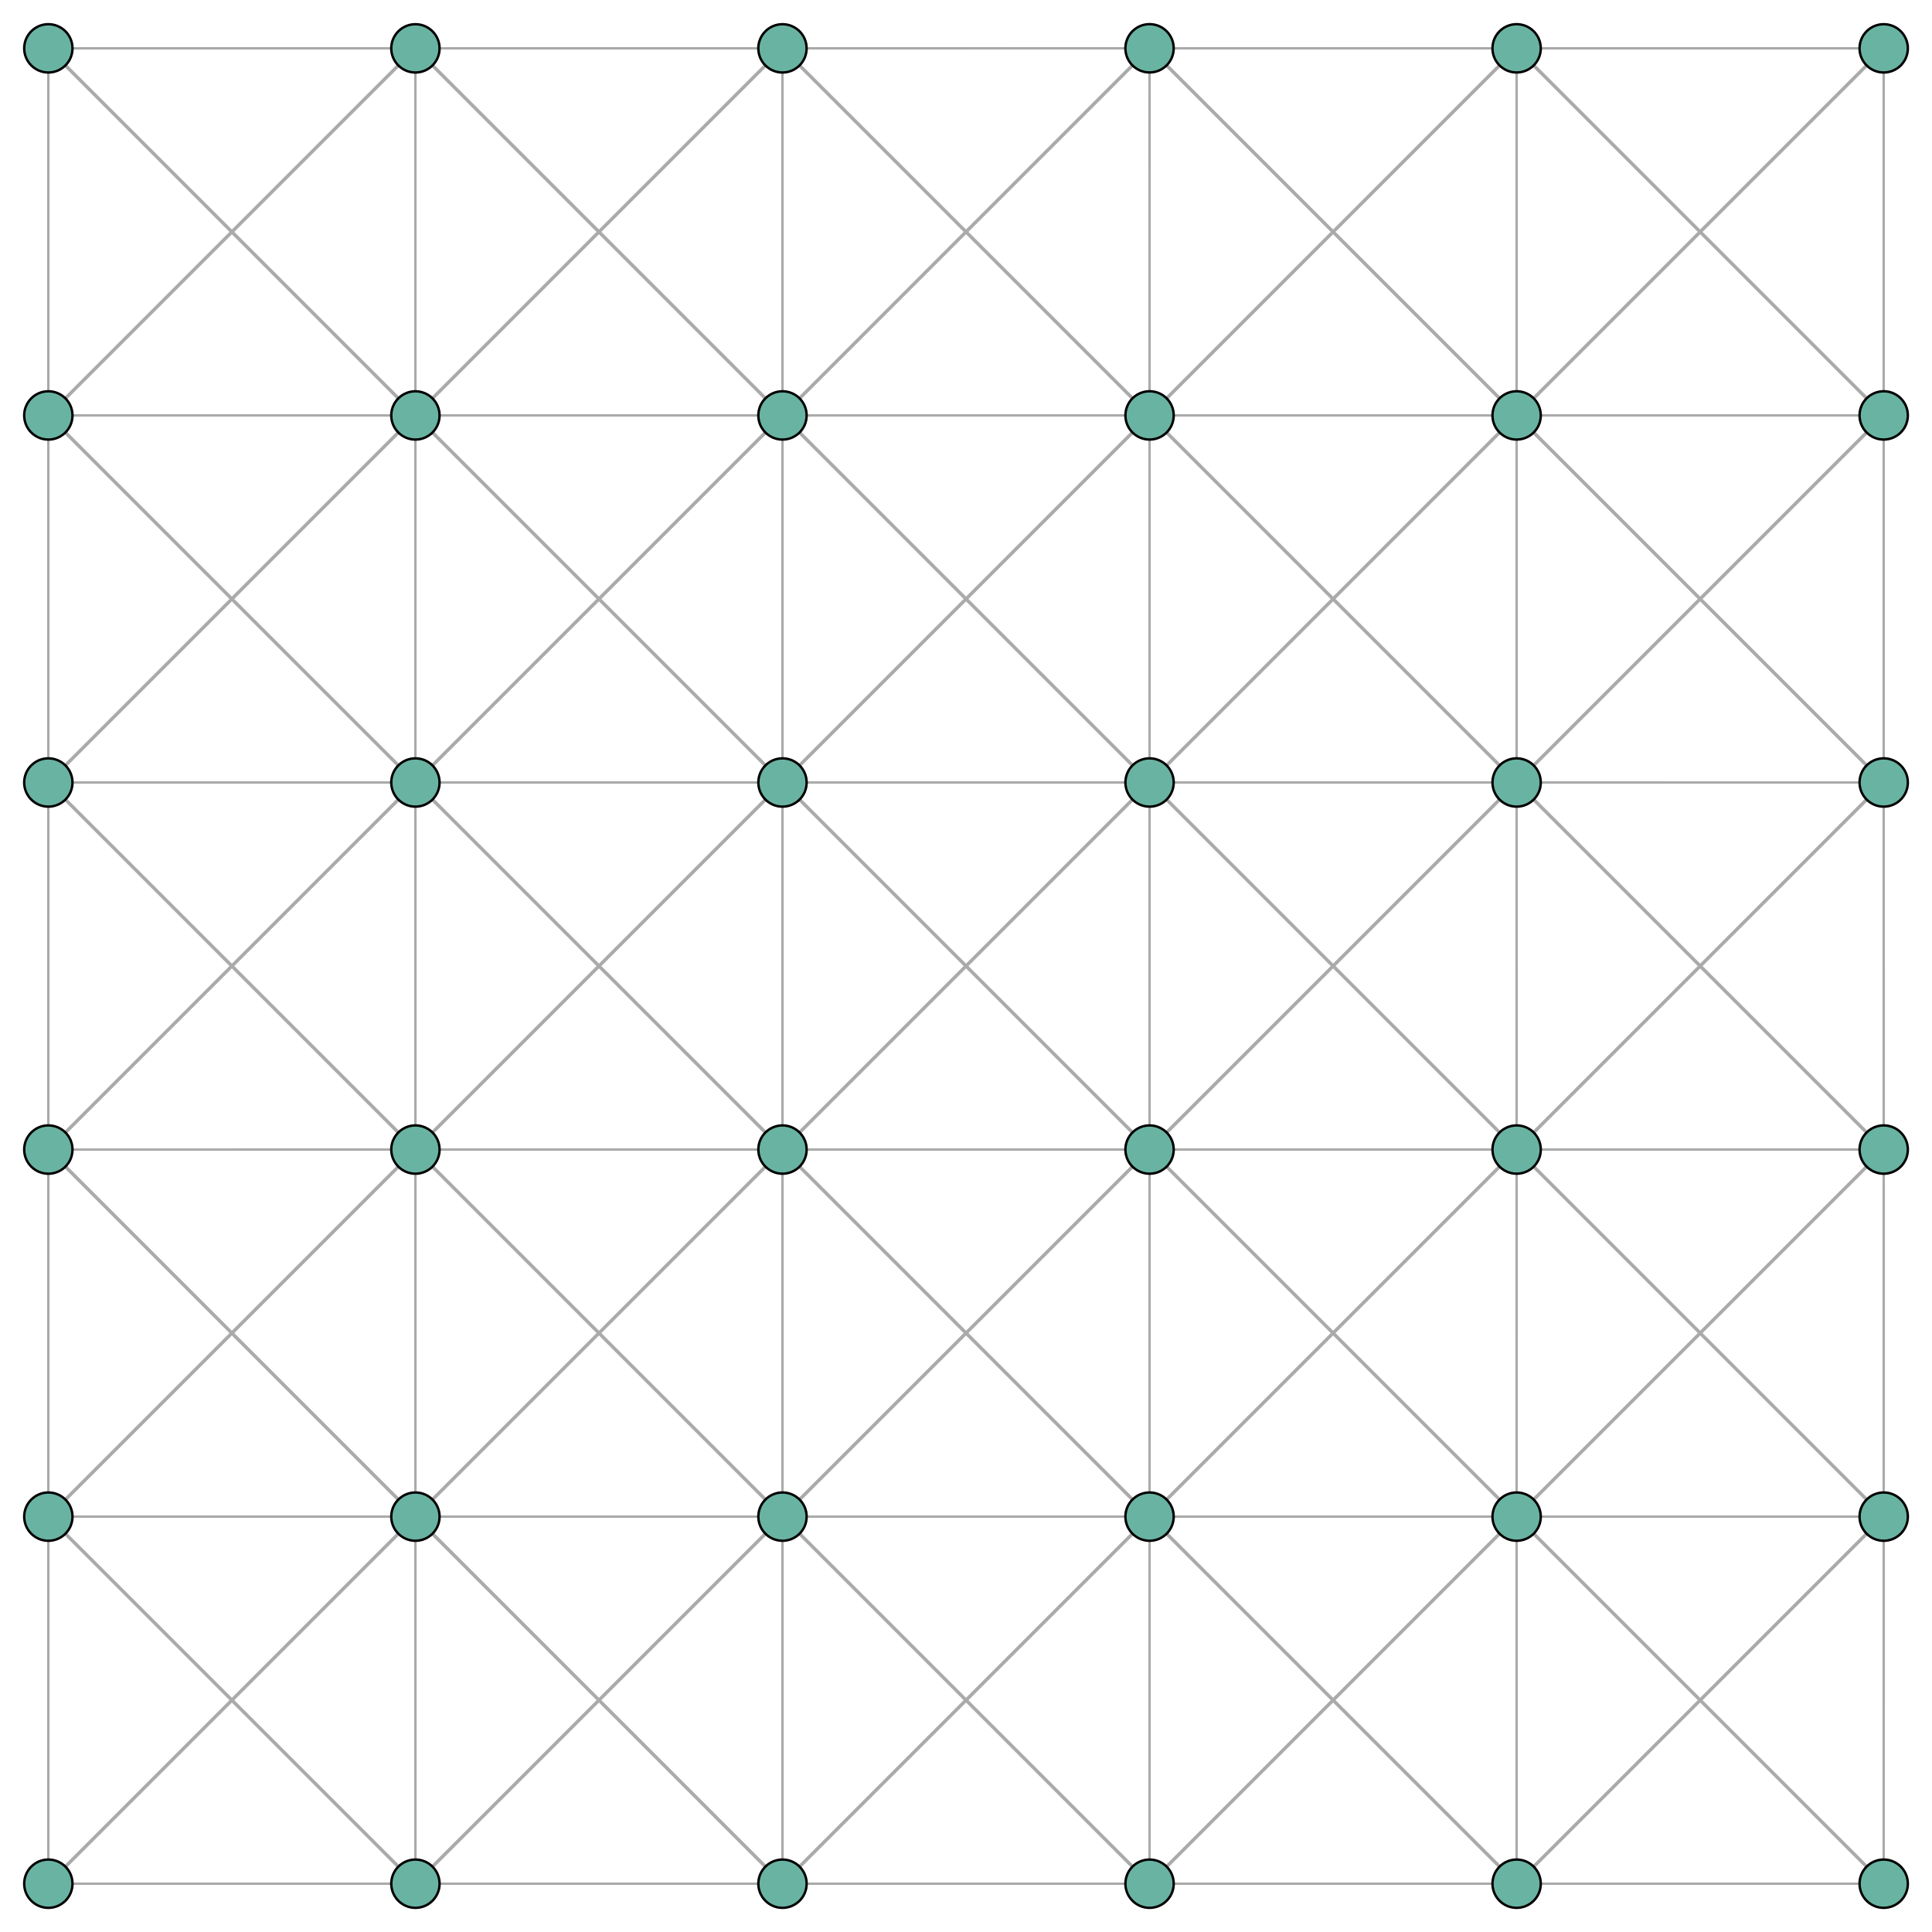 <svg width="800" height="800" xmlns="http://www.w3.org/2000/svg"><line style="stroke: #aaa; stroke-width: 1;" x1="20.02" y1="20.02" x2="172.013" y2="20.025"></line><line style="stroke: #aaa; stroke-width: 1;" x1="20.02" y1="20.02" x2="20.015" y2="172.021"></line><line style="stroke: #aaa; stroke-width: 1.414;" x1="20.02" y1="20.02" x2="172.011" y2="172.024"></line><line style="stroke: #aaa; stroke-width: 1.414;" x1="172.013" y1="20.025" x2="20.015" y2="172.021"></line><line style="stroke: #aaa; stroke-width: 1;" x1="172.013" y1="20.025" x2="324.003" y2="20.024"></line><line style="stroke: #aaa; stroke-width: 1;" x1="172.013" y1="20.025" x2="172.011" y2="172.024"></line><line style="stroke: #aaa; stroke-width: 1.414;" x1="172.013" y1="20.025" x2="324.012" y2="172.019"></line><line style="stroke: #aaa; stroke-width: 1.414;" x1="324.003" y1="20.024" x2="172.011" y2="172.024"></line><line style="stroke: #aaa; stroke-width: 1;" x1="324.003" y1="20.024" x2="476" y2="20"></line><line style="stroke: #aaa; stroke-width: 1;" x1="324.003" y1="20.024" x2="324.012" y2="172.019"></line><line style="stroke: #aaa; stroke-width: 1.414;" x1="324.003" y1="20.024" x2="476.011" y2="172.013"></line><line style="stroke: #aaa; stroke-width: 1.414;" x1="476" y1="20" x2="324.012" y2="172.019"></line><line style="stroke: #aaa; stroke-width: 1;" x1="476" y1="20" x2="628.002" y2="20.014"></line><line style="stroke: #aaa; stroke-width: 1;" x1="476" y1="20" x2="476.011" y2="172.013"></line><line style="stroke: #aaa; stroke-width: 1.414;" x1="476" y1="20" x2="628.002" y2="172.015"></line><line style="stroke: #aaa; stroke-width: 1.414;" x1="628.002" y1="20.014" x2="476.011" y2="172.013"></line><line style="stroke: #aaa; stroke-width: 1;" x1="628.002" y1="20.014" x2="780" y2="20.02"></line><line style="stroke: #aaa; stroke-width: 1;" x1="628.002" y1="20.014" x2="628.002" y2="172.015"></line><line style="stroke: #aaa; stroke-width: 1.414;" x1="628.002" y1="20.014" x2="779.997" y2="172.014"></line><line style="stroke: #aaa; stroke-width: 1.414;" x1="780" y1="20.02" x2="628.002" y2="172.015"></line><line style="stroke: #aaa; stroke-width: 1;" x1="20.015" y1="172.021" x2="172.011" y2="172.024"></line><line style="stroke: #aaa; stroke-width: 1;" x1="20.015" y1="172.021" x2="20.014" y2="324.018"></line><line style="stroke: #aaa; stroke-width: 1.414;" x1="20.015" y1="172.021" x2="172.013" y2="324.015"></line><line style="stroke: #aaa; stroke-width: 1.414;" x1="172.011" y1="172.024" x2="20.014" y2="324.018"></line><line style="stroke: #aaa; stroke-width: 1;" x1="172.011" y1="172.024" x2="324.012" y2="172.019"></line><line style="stroke: #aaa; stroke-width: 1;" x1="172.011" y1="172.024" x2="172.013" y2="324.015"></line><line style="stroke: #aaa; stroke-width: 1.414;" x1="172.011" y1="172.024" x2="324.014" y2="324.014"></line><line style="stroke: #aaa; stroke-width: 1.414;" x1="324.012" y1="172.019" x2="172.013" y2="324.015"></line><line style="stroke: #aaa; stroke-width: 1;" x1="324.012" y1="172.019" x2="476.011" y2="172.013"></line><line style="stroke: #aaa; stroke-width: 1;" x1="324.012" y1="172.019" x2="324.014" y2="324.014"></line><line style="stroke: #aaa; stroke-width: 1.414;" x1="324.012" y1="172.019" x2="476.01" y2="324.012"></line><line style="stroke: #aaa; stroke-width: 1.414;" x1="476.011" y1="172.013" x2="324.014" y2="324.014"></line><line style="stroke: #aaa; stroke-width: 1;" x1="476.011" y1="172.013" x2="628.002" y2="172.015"></line><line style="stroke: #aaa; stroke-width: 1;" x1="476.011" y1="172.013" x2="476.01" y2="324.012"></line><line style="stroke: #aaa; stroke-width: 1.414;" x1="476.011" y1="172.013" x2="628.004" y2="324.012"></line><line style="stroke: #aaa; stroke-width: 1.414;" x1="628.002" y1="172.015" x2="476.01" y2="324.012"></line><line style="stroke: #aaa; stroke-width: 1;" x1="628.002" y1="172.015" x2="779.997" y2="172.014"></line><line style="stroke: #aaa; stroke-width: 1;" x1="628.002" y1="172.015" x2="628.004" y2="324.012"></line><line style="stroke: #aaa; stroke-width: 1.414;" x1="628.002" y1="172.015" x2="780" y2="324.011"></line><line style="stroke: #aaa; stroke-width: 1.414;" x1="779.997" y1="172.014" x2="628.004" y2="324.012"></line><line style="stroke: #aaa; stroke-width: 1;" x1="20.014" y1="324.018" x2="172.013" y2="324.015"></line><line style="stroke: #aaa; stroke-width: 1;" x1="20.014" y1="324.018" x2="20.018" y2="476.011"></line><line style="stroke: #aaa; stroke-width: 1.414;" x1="20.014" y1="324.018" x2="172.016" y2="476.008"></line><line style="stroke: #aaa; stroke-width: 1.414;" x1="172.013" y1="324.015" x2="20.018" y2="476.011"></line><line style="stroke: #aaa; stroke-width: 1;" x1="172.013" y1="324.015" x2="324.014" y2="324.014"></line><line style="stroke: #aaa; stroke-width: 1;" x1="172.013" y1="324.015" x2="172.016" y2="476.008"></line><line style="stroke: #aaa; stroke-width: 1.414;" x1="172.013" y1="324.015" x2="324.014" y2="476.008"></line><line style="stroke: #aaa; stroke-width: 1.414;" x1="324.014" y1="324.014" x2="172.016" y2="476.008"></line><line style="stroke: #aaa; stroke-width: 1;" x1="324.014" y1="324.014" x2="476.01" y2="324.012"></line><line style="stroke: #aaa; stroke-width: 1;" x1="324.014" y1="324.014" x2="324.014" y2="476.008"></line><line style="stroke: #aaa; stroke-width: 1.414;" x1="324.014" y1="324.014" x2="476.008" y2="476.008"></line><line style="stroke: #aaa; stroke-width: 1.414;" x1="476.01" y1="324.012" x2="324.014" y2="476.008"></line><line style="stroke: #aaa; stroke-width: 1;" x1="476.01" y1="324.012" x2="628.004" y2="324.012"></line><line style="stroke: #aaa; stroke-width: 1;" x1="476.01" y1="324.012" x2="476.008" y2="476.008"></line><line style="stroke: #aaa; stroke-width: 1.414;" x1="476.01" y1="324.012" x2="628.006" y2="476.008"></line><line style="stroke: #aaa; stroke-width: 1.414;" x1="628.004" y1="324.012" x2="476.008" y2="476.008"></line><line style="stroke: #aaa; stroke-width: 1;" x1="628.004" y1="324.012" x2="780" y2="324.011"></line><line style="stroke: #aaa; stroke-width: 1;" x1="628.004" y1="324.012" x2="628.006" y2="476.008"></line><line style="stroke: #aaa; stroke-width: 1.414;" x1="628.004" y1="324.012" x2="780.002" y2="476.007"></line><line style="stroke: #aaa; stroke-width: 1.414;" x1="780" y1="324.011" x2="628.006" y2="476.008"></line><line style="stroke: #aaa; stroke-width: 1;" x1="20.018" y1="476.011" x2="172.016" y2="476.008"></line><line style="stroke: #aaa; stroke-width: 1;" x1="20.018" y1="476.011" x2="20.021" y2="628.006"></line><line style="stroke: #aaa; stroke-width: 1.414;" x1="20.018" y1="476.011" x2="172.018" y2="628.004"></line><line style="stroke: #aaa; stroke-width: 1.414;" x1="172.016" y1="476.008" x2="20.021" y2="628.006"></line><line style="stroke: #aaa; stroke-width: 1;" x1="172.016" y1="476.008" x2="324.014" y2="476.008"></line><line style="stroke: #aaa; stroke-width: 1;" x1="172.016" y1="476.008" x2="172.018" y2="628.004"></line><line style="stroke: #aaa; stroke-width: 1.414;" x1="172.016" y1="476.008" x2="324.014" y2="628.004"></line><line style="stroke: #aaa; stroke-width: 1.414;" x1="324.014" y1="476.008" x2="172.018" y2="628.004"></line><line style="stroke: #aaa; stroke-width: 1;" x1="324.014" y1="476.008" x2="476.008" y2="476.008"></line><line style="stroke: #aaa; stroke-width: 1;" x1="324.014" y1="476.008" x2="324.014" y2="628.004"></line><line style="stroke: #aaa; stroke-width: 1.414;" x1="324.014" y1="476.008" x2="476.008" y2="628.004"></line><line style="stroke: #aaa; stroke-width: 1.414;" x1="476.008" y1="476.008" x2="324.014" y2="628.004"></line><line style="stroke: #aaa; stroke-width: 1;" x1="476.008" y1="476.008" x2="628.006" y2="476.008"></line><line style="stroke: #aaa; stroke-width: 1;" x1="476.008" y1="476.008" x2="476.008" y2="628.004"></line><line style="stroke: #aaa; stroke-width: 1.414;" x1="476.008" y1="476.008" x2="628.004" y2="628.004"></line><line style="stroke: #aaa; stroke-width: 1.414;" x1="628.006" y1="476.008" x2="476.008" y2="628.004"></line><line style="stroke: #aaa; stroke-width: 1;" x1="628.006" y1="476.008" x2="780.002" y2="476.007"></line><line style="stroke: #aaa; stroke-width: 1;" x1="628.006" y1="476.008" x2="628.004" y2="628.004"></line><line style="stroke: #aaa; stroke-width: 1.414;" x1="628.006" y1="476.008" x2="780.002" y2="628.004"></line><line style="stroke: #aaa; stroke-width: 1.414;" x1="780.002" y1="476.007" x2="628.004" y2="628.004"></line><line style="stroke: #aaa; stroke-width: 1;" x1="20.021" y1="628.006" x2="172.018" y2="628.004"></line><line style="stroke: #aaa; stroke-width: 1;" x1="20.021" y1="628.006" x2="20.02" y2="780"></line><line style="stroke: #aaa; stroke-width: 1.414;" x1="20.021" y1="628.006" x2="172.018" y2="780"></line><line style="stroke: #aaa; stroke-width: 1.414;" x1="172.018" y1="628.004" x2="20.02" y2="780"></line><line style="stroke: #aaa; stroke-width: 1;" x1="172.018" y1="628.004" x2="324.014" y2="628.004"></line><line style="stroke: #aaa; stroke-width: 1;" x1="172.018" y1="628.004" x2="172.018" y2="780"></line><line style="stroke: #aaa; stroke-width: 1.414;" x1="172.018" y1="628.004" x2="324.014" y2="780"></line><line style="stroke: #aaa; stroke-width: 1.414;" x1="324.014" y1="628.004" x2="172.018" y2="780"></line><line style="stroke: #aaa; stroke-width: 1;" x1="324.014" y1="628.004" x2="476.008" y2="628.004"></line><line style="stroke: #aaa; stroke-width: 1;" x1="324.014" y1="628.004" x2="324.014" y2="780"></line><line style="stroke: #aaa; stroke-width: 1.414;" x1="324.014" y1="628.004" x2="476.01" y2="780"></line><line style="stroke: #aaa; stroke-width: 1.414;" x1="476.008" y1="628.004" x2="324.014" y2="780"></line><line style="stroke: #aaa; stroke-width: 1;" x1="476.008" y1="628.004" x2="628.004" y2="628.004"></line><line style="stroke: #aaa; stroke-width: 1;" x1="476.008" y1="628.004" x2="476.01" y2="780"></line><line style="stroke: #aaa; stroke-width: 1.414;" x1="476.008" y1="628.004" x2="628.004" y2="780"></line><line style="stroke: #aaa; stroke-width: 1.414;" x1="628.004" y1="628.004" x2="476.01" y2="780"></line><line style="stroke: #aaa; stroke-width: 1;" x1="628.004" y1="628.004" x2="780.002" y2="628.004"></line><line style="stroke: #aaa; stroke-width: 1;" x1="628.004" y1="628.004" x2="628.004" y2="780"></line><line style="stroke: #aaa; stroke-width: 1.414;" x1="628.004" y1="628.004" x2="780" y2="780"></line><line style="stroke: #aaa; stroke-width: 1.414;" x1="780.002" y1="628.004" x2="628.004" y2="780"></line><line style="stroke: #aaa; stroke-width: 1;" x1="780" y1="20.02" x2="779.997" y2="172.014"></line><line style="stroke: #aaa; stroke-width: 1;" x1="779.997" y1="172.014" x2="780" y2="324.011"></line><line style="stroke: #aaa; stroke-width: 1;" x1="780" y1="324.011" x2="780.002" y2="476.007"></line><line style="stroke: #aaa; stroke-width: 1;" x1="780.002" y1="476.007" x2="780.002" y2="628.004"></line><line style="stroke: #aaa; stroke-width: 1;" x1="780.002" y1="628.004" x2="780" y2="780"></line><line style="stroke: #aaa; stroke-width: 1;" x1="20.02" y1="780" x2="172.018" y2="780"></line><line style="stroke: #aaa; stroke-width: 1;" x1="172.018" y1="780" x2="324.014" y2="780"></line><line style="stroke: #aaa; stroke-width: 1;" x1="324.014" y1="780" x2="476.01" y2="780"></line><line style="stroke: #aaa; stroke-width: 1;" x1="476.01" y1="780" x2="628.004" y2="780"></line><line style="stroke: #aaa; stroke-width: 1;" x1="628.004" y1="780" x2="780" y2="780"></line><circle r="10" cx="20.02" cy="20.02" style="stroke: #000; fill: #69b3a2;"></circle><circle r="10" cx="172.013" cy="20.025" style="stroke: #000; fill: #69b3a2;"></circle><circle r="10" cx="324.003" cy="20.024" style="stroke: #000; fill: #69b3a2;"></circle><circle r="10" cx="476" cy="20" style="stroke: #000; fill: #69b3a2;"></circle><circle r="10" cx="628.002" cy="20.014" style="stroke: #000; fill: #69b3a2;"></circle><circle r="10" cx="780" cy="20.02" style="stroke: #000; fill: #69b3a2;"></circle><circle r="10" cx="20.015" cy="172.021" style="stroke: #000; fill: #69b3a2;"></circle><circle r="10" cx="172.011" cy="172.024" style="stroke: #000; fill: #69b3a2;"></circle><circle r="10" cx="324.012" cy="172.019" style="stroke: #000; fill: #69b3a2;"></circle><circle r="10" cx="476.011" cy="172.013" style="stroke: #000; fill: #69b3a2;"></circle><circle r="10" cx="628.002" cy="172.015" style="stroke: #000; fill: #69b3a2;"></circle><circle r="10" cx="779.997" cy="172.014" style="stroke: #000; fill: #69b3a2;"></circle><circle r="10" cx="20.014" cy="324.018" style="stroke: #000; fill: #69b3a2;"></circle><circle r="10" cx="172.013" cy="324.015" style="stroke: #000; fill: #69b3a2;"></circle><circle r="10" cx="324.014" cy="324.014" style="stroke: #000; fill: #69b3a2;"></circle><circle r="10" cx="476.01" cy="324.012" style="stroke: #000; fill: #69b3a2;"></circle><circle r="10" cx="628.004" cy="324.012" style="stroke: #000; fill: #69b3a2;"></circle><circle r="10" cx="780" cy="324.011" style="stroke: #000; fill: #69b3a2;"></circle><circle r="10" cx="20.018" cy="476.011" style="stroke: #000; fill: #69b3a2;"></circle><circle r="10" cx="172.016" cy="476.008" style="stroke: #000; fill: #69b3a2;"></circle><circle r="10" cx="324.014" cy="476.008" style="stroke: #000; fill: #69b3a2;"></circle><circle r="10" cx="476.008" cy="476.008" style="stroke: #000; fill: #69b3a2;"></circle><circle r="10" cx="628.006" cy="476.008" style="stroke: #000; fill: #69b3a2;"></circle><circle r="10" cx="780.002" cy="476.007" style="stroke: #000; fill: #69b3a2;"></circle><circle r="10" cx="20.021" cy="628.006" style="stroke: #000; fill: #69b3a2;"></circle><circle r="10" cx="172.018" cy="628.004" style="stroke: #000; fill: #69b3a2;"></circle><circle r="10" cx="324.014" cy="628.004" style="stroke: #000; fill: #69b3a2;"></circle><circle r="10" cx="476.008" cy="628.004" style="stroke: #000; fill: #69b3a2;"></circle><circle r="10" cx="628.004" cy="628.004" style="stroke: #000; fill: #69b3a2;"></circle><circle r="10" cx="780.002" cy="628.004" style="stroke: #000; fill: #69b3a2;"></circle><circle r="10" cx="20.02" cy="780" style="stroke: #000; fill: #69b3a2;"></circle><circle r="10" cx="172.018" cy="780" style="stroke: #000; fill: #69b3a2;"></circle><circle r="10" cx="324.014" cy="780" style="stroke: #000; fill: #69b3a2;"></circle><circle r="10" cx="476.01" cy="780" style="stroke: #000; fill: #69b3a2;"></circle><circle r="10" cx="628.004" cy="780" style="stroke: #000; fill: #69b3a2;"></circle><circle r="10" cx="780" cy="780" style="stroke: #000; fill: #69b3a2;"></circle></svg>
